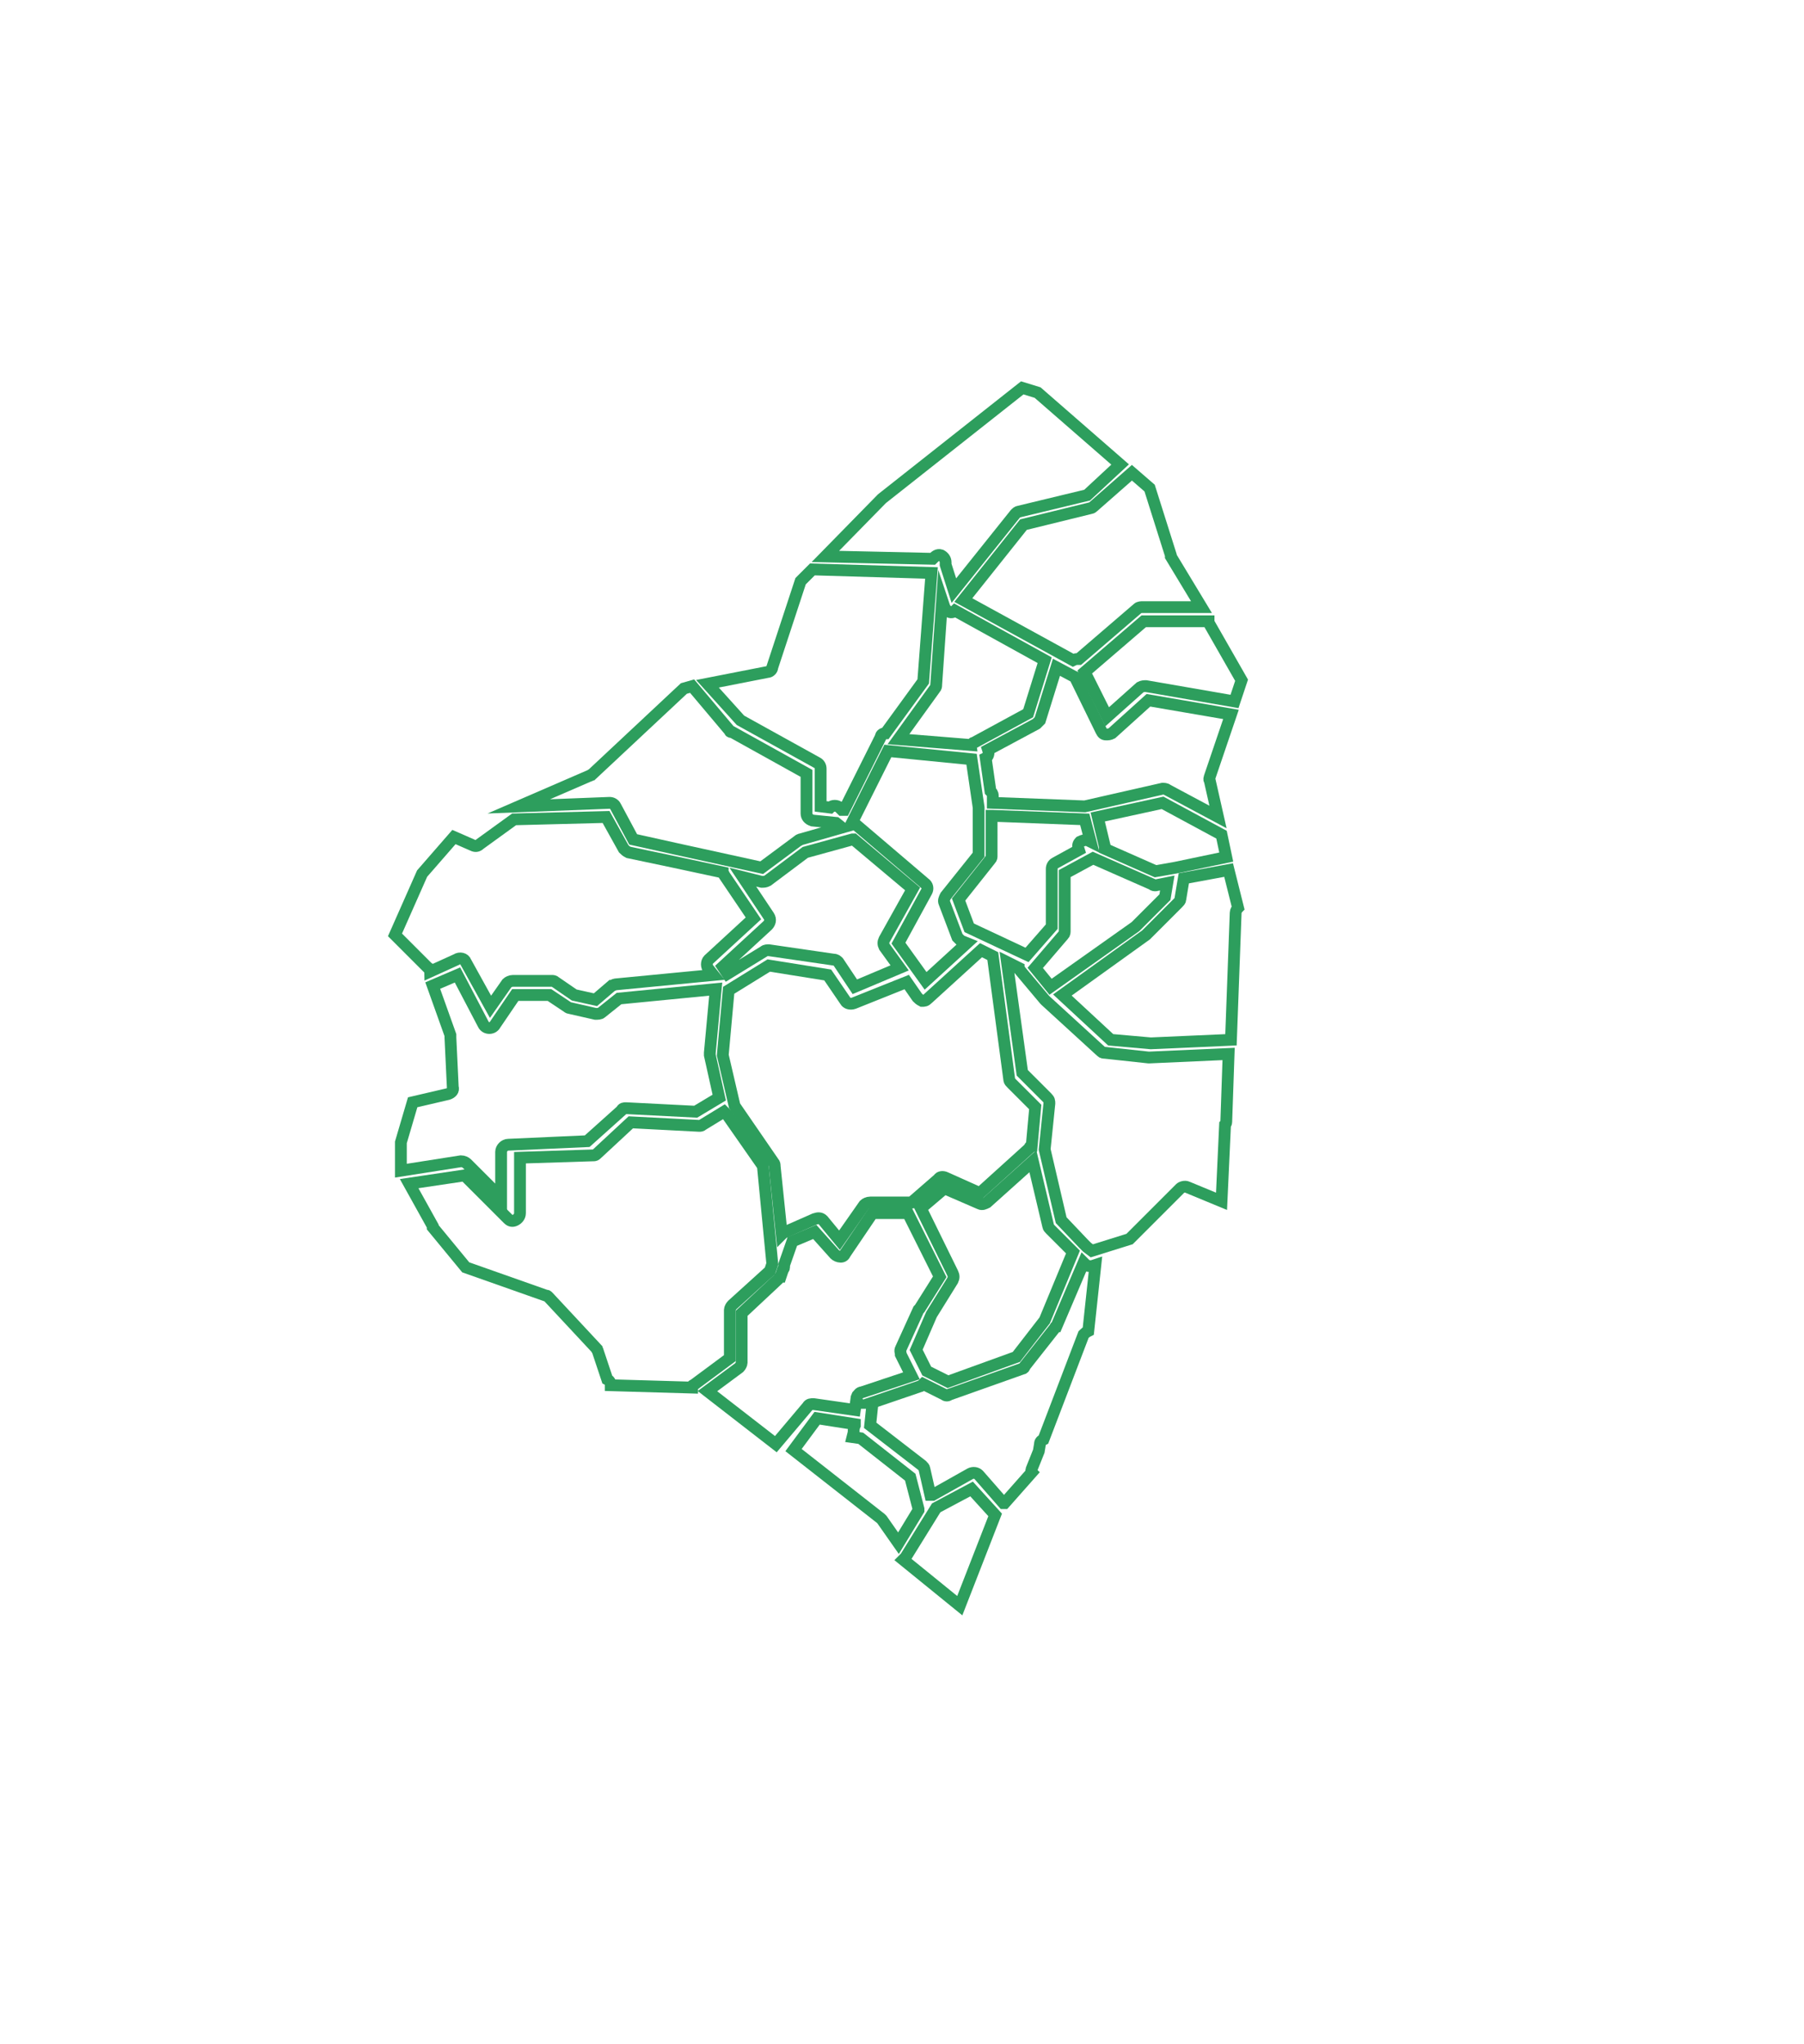 <?xml version="1.0" encoding="utf-8"?>
<!-- Generator: Adobe Illustrator 20.1.0, SVG Export Plug-In . SVG Version: 6.00 Build 0)  -->
<svg version="1.1"
	 id="atlantico" inkscape:output_extension="org.inkscape.output.svg.inkscape" inkscape:version="0.46" sodipodi:docname="departamentos_colombia_plain.svg" sodipodi:version="0.32" xmlns:cc="http://creativecommons.org/ns#" xmlns:dc="http://purl.org/dc/elements/1.1/" xmlns:inkscape="http://www.inkscape.org/namespaces/inkscape" xmlns:rdf="http://www.w3.org/1999/02/22-rdf-syntax-ns#" xmlns:sodipodi="http://sodipodi.sourceforge.net/DTD/sodipodi-0.dtd" xmlns:svg="http://www.w3.org/2000/svg"
	 xmlns="http://www.w3.org/2000/svg" xmlns:xlink="http://www.w3.org/1999/xlink" x="0px" y="0px" viewBox="0 0 153 173.4"
	 style="enable-background:new 0 0 153 173.4;" xml:space="preserve">
<style type="text/css">
	.st0{fill:none;stroke:#2D9E5D;stroke-miterlimit:10;}
</style>
<path id="divi-08573" class="st0" d="M86.7,32.9l1.3,0.4l7,6.1L92.2,42l-5.8,1.4c-0.1,0-0.2,0.1-0.3,0.2l-5.2,6.5l-0.7-2.2v-0.2
	c0-0.3-0.2-0.5-0.4-0.6c-0.3-0.1-0.5,0.1-0.7,0.3l-9.1-0.2l4.8-4.9L86.7,32.9z"/>
<path id="divi-08001" class="st0" d="M96,40.1l1.5,1.3l1.8,5.7c0,0,0,0.1,0,0.1l2.6,4.3h-5c-0.1,0-0.3,0-0.4,0.1l-5,4.3
	c-0.2,0-0.3,0-0.5,0.1l-9.3-5.1l5.1-6.4l5.7-1.4c0.1,0,0.2-0.1,0.2-0.1L96,40.1z"/>
<path id="divi-08832" class="st0" d="M68.9,48.3l10.1,0.3l-0.7,9.2l-3.2,4.4h0c-0.2,0-0.4,0.1-0.4,0.3l-3.1,6.2h-0.2l-0.2-0.2
	c-0.2-0.2-0.6-0.2-0.8,0l-0.8-0.1v-3.2c0-0.2-0.1-0.4-0.3-0.5l-6.5-3.6L60,58l5.1-1c0.2,0,0.4-0.2,0.4-0.4l2.4-7.3L68.9,48.3z"/>
<path id="divi-08296" class="st0" d="M79.9,50.9l0.2,0.6c0.1,0.2,0.2,0.3,0.4,0.4s0.4,0,0.5-0.1l7.6,4.2l-1.4,4.5L82.6,63
	c-0.1,0-0.2,0.1-0.2,0.2l-6.2-0.5l3.1-4.3c0.1-0.1,0.1-0.2,0.1-0.3L79.9,50.9z"/>
<path id="divi-08758" class="st0" d="M97,52.7h5.5l0,0.1l2.8,4.9l-0.6,1.8l-7.5-1.3c-0.2,0-0.3,0-0.5,0.1l-2.8,2.5l-1.9-3.8L97,52.7
	z"/>
<path id="divi-08433" class="st0" d="M89.6,56.6l1.5,0.8c0,0,0.1,0,0.1,0.1l2.2,4.5c0.1,0.2,0.2,0.3,0.4,0.3c0.2,0,0.3,0,0.5-0.1
	l3.1-2.8l7,1.2l-1.8,5.3c0,0.1-0.1,0.2,0,0.3l0.7,3.1L99,67c-0.1-0.1-0.3-0.1-0.4-0.1L92,68.4h0l-7.8-0.3v-0.6
	c0-0.2-0.1-0.3-0.2-0.4l-0.4-2.8c0.2-0.1,0.3-0.4,0.2-0.7l4.1-2.2c0.1-0.1,0.2-0.2,0.3-0.3L89.6,56.6z"/>
<path id="divi-08372" class="st0" d="M58.7,58.2l3.2,3.8c0,0.1,0.1,0.1,0.2,0.1l6.3,3.5V69c0,0.3,0.2,0.5,0.5,0.6l2,0.2l0.5,0.4
	l-3.5,1c-0.1,0-0.1,0.1-0.2,0.1l-3.1,2.3L57.3,72l-3.6-0.8l-1.5-2.8c-0.1-0.2-0.3-0.3-0.5-0.3L44,68.4l6-2.6c0.1,0,0.1-0.1,0.2-0.1
	l7.8-7.3L58.7,58.2z"/>
<path id="divi-08078" class="st0" d="M75.3,63.7l7.1,0.7l0.6,4.1v4L80.2,76c-0.1,0.2-0.2,0.4-0.1,0.6l1.1,2.9
	c0.1,0.1,0.2,0.2,0.3,0.3L82,80l-3.5,3.2L76.2,80l2.4-4.4c0.1-0.2,0.1-0.5-0.2-0.7l-6.1-5.2L75.3,63.7z"/>
<path id="divi-08634" class="st0" d="M98.6,68.1l5,2.7l0.4,1.9l-4.3,0.9L98,73.9L93.7,72c0-0.1,0-0.1,0-0.2l-0.6-2.5L98.6,68.1z"/>
<path id="divi-08558" class="st0" d="M84.2,69.2l7.8,0.3l0.5,1.9l-0.2-0.1c-0.2-0.1-0.5,0-0.7,0.1c-0.2,0.2-0.2,0.4-0.1,0.7l-2,1.1
	c-0.2,0.1-0.3,0.3-0.3,0.5v4.9l-2.1,2.4l-4.9-2.3l-0.9-2.4l2.7-3.4c0.1-0.1,0.1-0.2,0.1-0.3V69.2z"/>
<path id="divi-08549" class="st0" d="M51.4,69.3l1.5,2.7c0.1,0.1,0.2,0.2,0.4,0.3l3.8,0.8l4.2,0.9c0,0.1,0.1,0.1,0.1,0.2l2.5,3.7
	l-3.8,3.5c-0.2,0.2-0.2,0.6,0,0.8l0.4,0.5l-8.3,0.8c-0.1,0-0.2,0.1-0.3,0.1l-1.4,1.2l-1.8-0.4l0,0l-1.6-1.1
	c-0.1-0.1-0.2-0.1-0.3-0.1h-3.3c-0.2,0-0.4,0.1-0.5,0.2l-1.4,2l-2.1-3.8c-0.1-0.3-0.5-0.4-0.8-0.2l-2.2,1c0-0.1-0.1-0.3-0.2-0.3
	l-2.8-2.8l2.3-5.2l2.7-3.1l1.6,0.7c0.2,0.1,0.4,0.1,0.6-0.1l2.9-2.1L51.4,69.3z"/>
<path id="divi-08849" class="st0" d="M72.4,71.2l5,4.2L75,79.7c-0.1,0.2-0.1,0.4,0,0.6l1.3,1.8l-3.8,1.6l-1.4-2.1
	c-0.1-0.1-0.2-0.2-0.4-0.2l-5.5-0.8c-0.1,0-0.3,0-0.4,0.1l-3.1,1.9L61.3,82l3.8-3.5c0.2-0.2,0.3-0.5,0.1-0.8l-2.2-3.3l1.6,0.4
	c0.2,0,0.3,0,0.5-0.1l3.2-2.4l4-1.1C72.3,71.2,72.4,71.2,72.4,71.2z"/>
<path id="divi-08685" class="st0" d="M92.7,72.8l5,2.2c0.1,0.1,0.2,0.1,0.3,0.1l1-0.2l-0.2,1.2l-2.4,2.4l-0.1,0.1l-7.2,5.1l-1.3-1.6
	l2.4-2.8c0.1-0.1,0.1-0.2,0.1-0.4v-4.8L92.7,72.8z"/>
<path id="divi-08520" class="st0" d="M104.2,73.8L105,77c-0.1,0.1-0.2,0.3-0.2,0.4l-0.4,10.8l-6.8,0.3v0l-3.4-0.3l-4.1-3.8l7.1-5.1
	c0,0,0,0,0.1-0.1l2.6-2.6c0.1-0.1,0.2-0.2,0.2-0.3l0.3-1.8L104.2,73.8z"/>
<path id="divi-08638" class="st0" d="M83.2,80.6l1,0.5l1.4,10.5c0,0.1,0.1,0.2,0.2,0.3l2,2l-0.3,3.3c-0.1,0-0.2,0.1-0.2,0.2
	l-4.2,3.8l-2.9-1.3c-0.2-0.1-0.5-0.1-0.6,0.1l-2.3,2h-3.5c-0.2,0-0.4,0.1-0.5,0.2l-2.1,3l-1.4-1.7c-0.2-0.2-0.4-0.2-0.7-0.1
	l-2.5,1.1c-0.1,0-0.2,0.1-0.3,0.2l-0.6-5.8c0-0.1,0-0.2-0.1-0.3l-3.3-4.8l-1-4.3l0.5-5.5c0,0,0,0,0,0l3.4-2.1l5,0.8l1.5,2.2
	c0.1,0.2,0.4,0.3,0.7,0.2l4.5-1.8l0.9,1.3c0.1,0.1,0.2,0.2,0.4,0.3c0.2,0,0.3,0,0.5-0.2L83.2,80.6z"/>
<path id="divi-08560" class="st0" d="M85.4,81.6l1,0.5c0,0.1,0.1,0.1,0.1,0.2l2.1,2.5h0c0,0,0,0,0,0v0c0,0,0,0,0,0c0,0,0,0,0,0
	c0,0,0,0,0.1,0.1l4.7,4.3c0.1,0.1,0.2,0.1,0.3,0.1l3.7,0.4c0,0,0.1,0,0.1,0l6.7-0.3l-0.2,5.8c0,0.1-0.1,0.2-0.1,0.2l-0.3,6.5
	l-2.9-1.2c-0.2-0.1-0.5,0-0.6,0.1l-4.3,4.3l-3.2,1l-0.4-0.3c-0.1-0.1-0.2-0.2-0.3-0.3l-1.9-2l-1.4-6l0.4-3.9c0-0.2,0-0.3-0.2-0.5
	l-2.1-2.1L85.4,81.6z"/>
<path id="divi-08421" class="st0" d="M38.8,82.7l2.2,4.2c0.1,0.2,0.3,0.3,0.5,0.3c0.2,0,0.4-0.1,0.5-0.3l1.7-2.5h2.9l1.5,1
	c0,0,0.1,0.1,0.2,0.1l2.2,0.5c0.2,0,0.4,0,0.5-0.1l1.5-1.2l8.2-0.8l-0.5,5.4c0,0.1,0,0.1,0,0.2l0.8,3.6L59,94.3l-5.9-0.3
	c-0.2,0-0.3,0-0.4,0.2l-2.9,2.6l-6.7,0.3c-0.3,0-0.6,0.3-0.6,0.6v3.9l-2.9-2.9c-0.1-0.1-0.3-0.2-0.5-0.2l-5.1,0.8v-2.3v-0.1l1-3.4
	l3-0.7c0.3-0.1,0.5-0.3,0.4-0.6L38.2,88c0-0.1,0-0.1,0-0.2l-1.5-4.2L38.8,82.7z"/>
<path id="divi-08606" class="st0" d="M61.4,94.3c0.1,0.1,0.2,0.2,0.3,0.3h0l3,4.3l0.8,8.3l-0.2,0.6l-3.2,2.9
	c-0.1,0.1-0.2,0.3-0.2,0.4v4.1l-3.1,2.3c-0.1,0-0.1,0.1-0.1,0.2l-6.9-0.2c0-0.2-0.1-0.4-0.3-0.5l-0.8-2.4c0-0.1-0.1-0.1-0.1-0.2
	l-4.1-4.4c-0.1-0.1-0.1-0.1-0.2-0.1l-6.8-2.4l-2.8-3.4l0-0.1l0,0l-2-3.6l4.7-0.7l3.7,3.7c0.2,0.2,0.4,0.2,0.6,0.1
	c0.2-0.1,0.4-0.3,0.4-0.6v-4.7l6.3-0.2c0.1,0,0.2-0.1,0.3-0.2l2.8-2.6l5.8,0.3c0.1,0,0.2,0,0.3-0.1L61.4,94.3z"/>
<path id="divi-08141" class="st0" d="M87.6,98.5l1.3,5.5c0,0.1,0.1,0.2,0.2,0.3l1.9,1.9l-2.4,5.8l-2.4,3.1l-5.8,2.1l-1.8-0.9
	l-0.9-1.8l1.3-3v0l0,0l1.8-2.9c0.1-0.2,0.1-0.4,0-0.6l-2.7-5.5l2-1.7l3,1.3c0.2,0.1,0.4,0,0.6-0.1L87.6,98.5z"/>
<path id="divi-08436" class="st0" d="M74,102.9H77l2.7,5.4L78,111c0,0,0,0-0.1,0.1l-1.5,3.3c-0.1,0.2,0,0.3,0,0.5l0.9,1.8l-4.2,1.4
	c-0.2,0-0.3,0.2-0.4,0.3c-0.1,0.2-0.1,0.4,0,0.5h-0.1l-0.1,0.7l-3.5-0.5c-0.2,0-0.4,0-0.5,0.2l-2.7,3.2l-5.8-4.5l2.7-2
	c0.1-0.1,0.2-0.3,0.2-0.4v-4.2l3.1-2.9c0.1-0.1,0.1-0.2,0.2-0.2l0.2-0.6c0,0,0.1-0.1,0.1-0.2l0-0.1c0,0,0-0.1,0-0.1l0.7-2l1.9-0.8
	l1.7,1.9c0.1,0.1,0.3,0.2,0.5,0.2c0.2,0,0.3-0.1,0.4-0.3L74,102.9z"/>
<path id="divi-08137" class="st0" d="M91.9,107.1l0.1,0.1c0.1,0.2,0.4,0.2,0.6,0.2l0.3-0.1l-0.6,5.6c-0.2,0.1-0.3,0.2-0.4,0.3
	l-3.4,8.9c-0.2,0.1-0.3,0.2-0.3,0.4l-0.1,0.6l-0.6,1.5c0,0.1-0.1,0.2,0,0.3c0,0,0,0,0,0l-2.3,2.6h0c0,0-0.1,0-0.1,0h0l-2.1-2.4
	c-0.2-0.2-0.5-0.2-0.7-0.1l-3.2,1.8H79c0,0-0.1,0-0.1,0h0l-0.5-2.2c0-0.1-0.1-0.2-0.2-0.3l-4.4-3.4l0.2-1.9h-0.1l4.1-1.4
	c0.1,0,0.2-0.1,0.3-0.2l1.8,0.9c0.1,0.1,0.3,0.1,0.4,0l6.2-2.2c0.1,0,0.2-0.1,0.2-0.2l2.6-3.3c0,0,0-0.1,0.1-0.1L91.9,107.1z"/>
<path id="divi-08675" class="st0" d="M69.3,120.3l3.2,0.5v0.1c-0.1,0.2-0.1,0.4-0.1,0.6c0,0,0,0,0,0l-0.1,0.4l0.7,0.1l4.2,3.3
	l0.7,2.7c0,0,0,0,0,0.1l-1.7,2.8l-1.4-2c0,0-0.1-0.1-0.1-0.1l-7.4-5.8L69.3,120.3z"/>
<path id="divi-08770" class="st0" d="M82.4,126.3l2,2.2l-3,7.7l-4.8-3.9c0.1-0.1,0.1-0.1,0.2-0.2l2.6-4.2L82.4,126.3z"/>
</svg>
